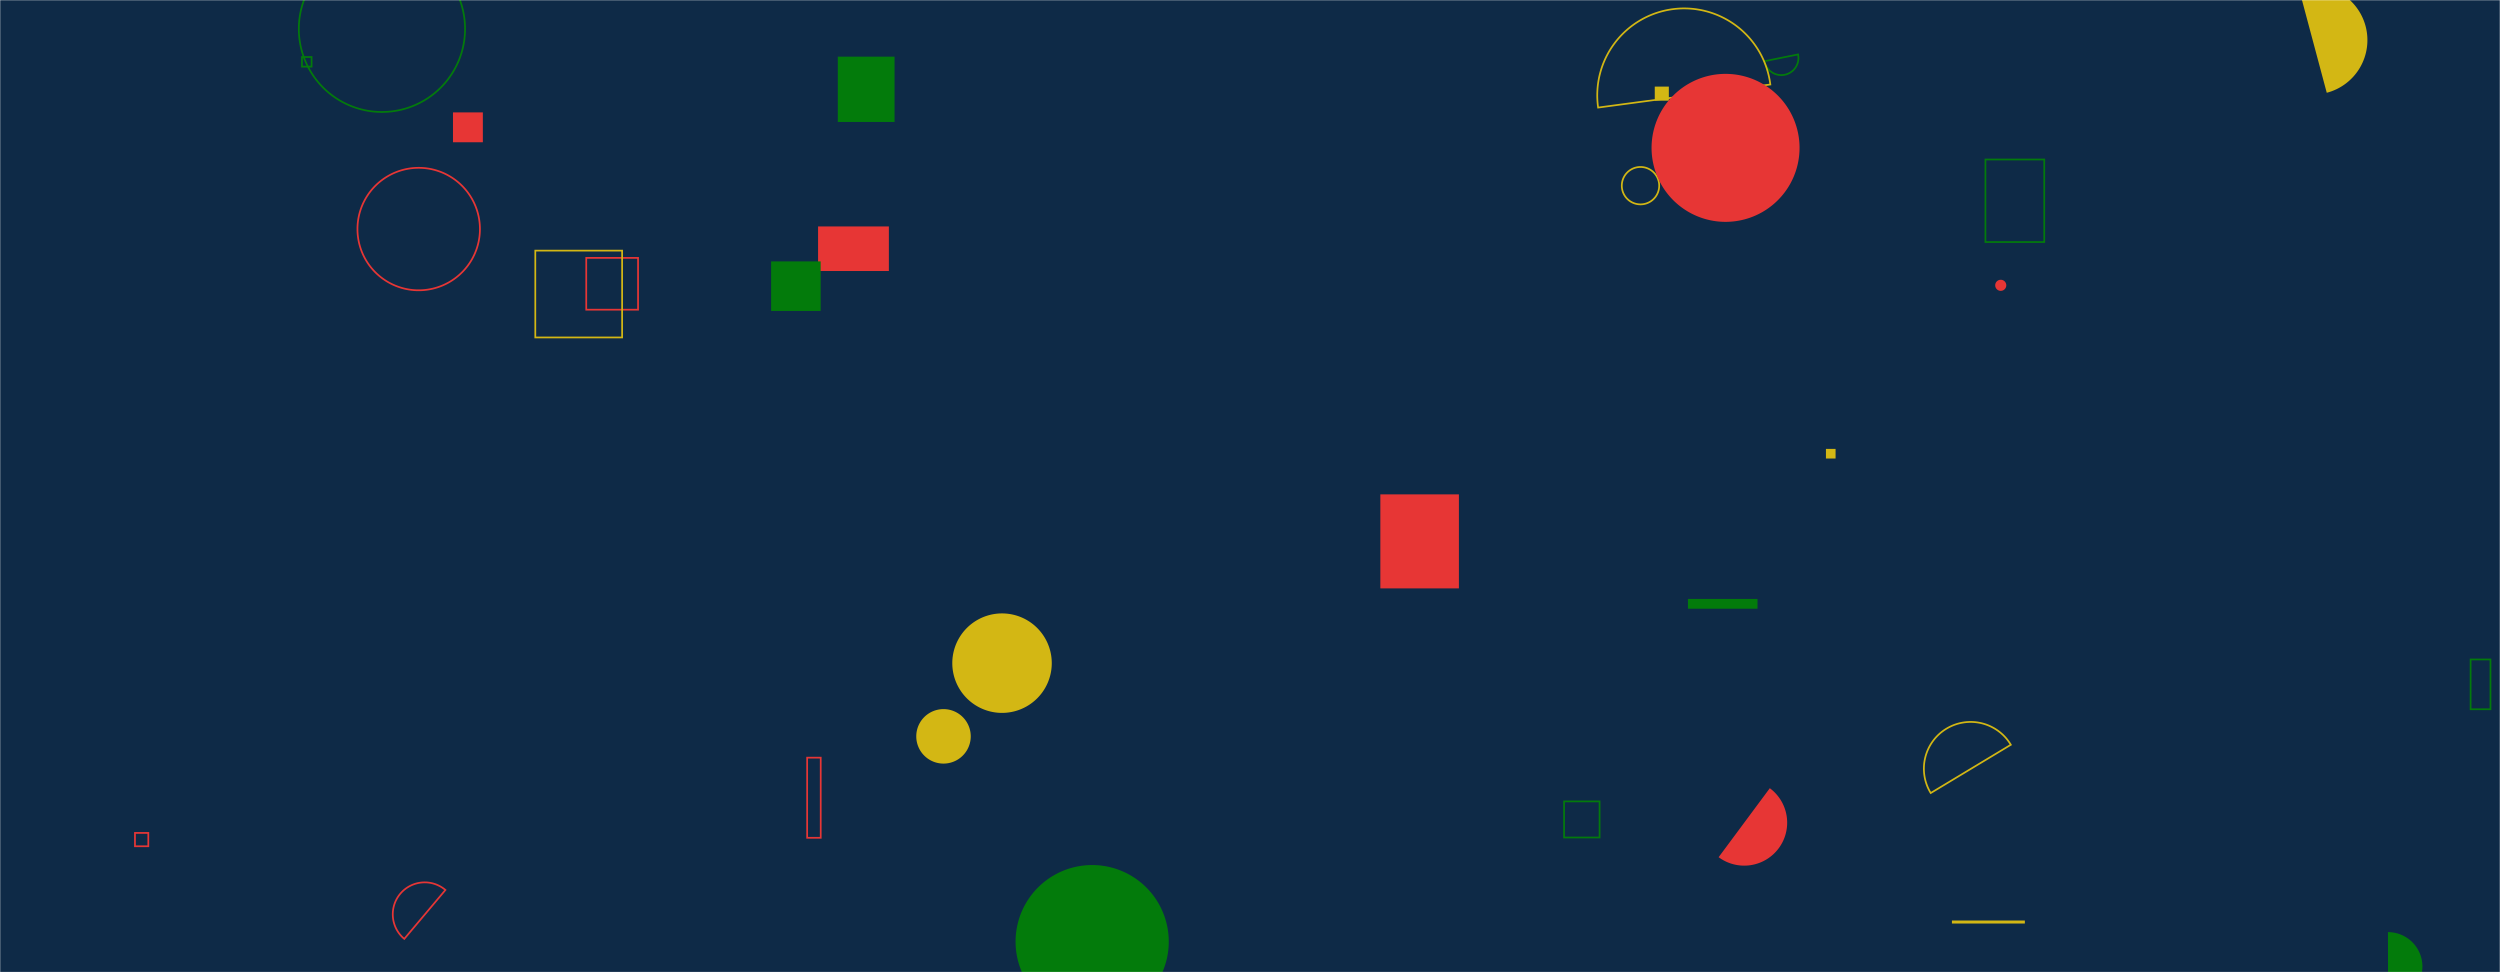 <svg xmlns="http://www.w3.org/2000/svg" version="1.1" xmlns:xlink="http://www.w3.org/1999/xlink" xmlns:svgjs="http://svgjs.com/svgjs" width="1440" height="560" preserveAspectRatio="none" viewBox="0 0 1440 560"><g mask="url(&quot;#SvgjsMask1000&quot;)" fill="none"><rect width="1440" height="560" x="0" y="0" fill="#0e2a47"></rect><path d="M482.57 32.63L515.26 32.63L515.26 70.25L482.57 70.25z" fill="#037b0b"></path><path d="M471.21 130.43L511.99 130.43L511.99 156.1L471.21 156.1z" fill="#e73635"></path><path d="M900.9 461.61L921.36 461.61L921.36 482.4L900.9 482.4z" stroke="#037b0b"></path><path d="M1149.24 164.34 a3.19 3.19 0 1 0 6.38 0 a3.19 3.19 0 1 0 -6.38 0z" fill="#e73635"></path><path d="M795.08 284.76L840.33 284.76L840.33 338.91L795.08 338.91z" fill="#e73635"></path><path d="M1340.21 53.44a31.35 31.35 0 1 0-16.2-60.57z" fill="#d3b714"></path><path d="M1051.74 258.56L1057.29 258.56L1057.29 264.11L1051.74 264.11z" fill="#d3b714"></path><path d="M1375.53 576.55a19.82 19.82 0 1 0-0.07-39.64z" fill="#037b0b"></path><path d="M256.56 512.63a18.4 18.4 0 1 0-23.69 28.16z" stroke="#e73635"></path><path d="M584.97 542.39 a44.12 44.12 0 1 0 88.24 0 a44.12 44.12 0 1 0 -88.24 0z" fill="#037b0b"></path><path d="M1016.34 35.25a9.87 9.87 0 1 0 19.35-3.9z" stroke="#037b0b"></path><path d="M527.77 424.14 a15.69 15.69 0 1 0 31.38 0 a15.69 15.69 0 1 0 -31.38 0z" fill="#d3b714"></path><path d="M1015.17 80.46L1024.1 80.46L1024.1 89.39L1015.17 89.39z" stroke="#037b0b"></path><path d="M548.52 381.98 a28.65 28.65 0 1 0 57.3 0 a28.65 28.65 0 1 0 -57.3 0z" fill="#d3b714"></path><path d="M172.13 16.63 a47.87 47.87 0 1 0 95.74 0 a47.87 47.87 0 1 0 -95.74 0z" stroke="#037b0b"></path><path d="M989.93 493.74a24.74 24.74 0 1 0 29.48-39.74z" fill="#e73635"></path><path d="M205.9 131.94 a35.27 35.27 0 1 0 70.54 0 a35.27 35.27 0 1 0 -70.54 0z" stroke="#e73635"></path><path d="M1019.71 48.67a50.04 50.04 0 1 0-99.19 13.29z" stroke="#d3b714"></path><path d="M337.68 148.54L367.52 148.54L367.52 178.38L337.68 178.38z" stroke="#e73635"></path><path d="M308.33 144.36L358.34 144.36L358.34 194.37L308.33 194.37z" stroke="#d3b714"></path><path d="M1143.6 91.87L1177.49 91.87L1177.49 139.42L1143.6 139.42z" stroke="#037b0b"></path><path d="M1423.07 379.86L1434.52 379.86L1434.52 408.53L1423.07 408.53z" stroke="#037b0b"></path><path d="M1158.23 428.99a26.93 26.93 0 1 0-46.13 27.8z" stroke="#d3b714"></path><path d="M444.16 150.56L472.7 150.56L472.7 179.1L444.16 179.1z" fill="#037b0b"></path><path d="M934.16 106.95 a10.77 10.77 0 1 0 21.54 0 a10.77 10.77 0 1 0 -21.54 0z" stroke="#d3b714"></path><path d="M953.14 49.88L961.25 49.88L961.25 57.99L953.14 57.99z" fill="#d3b714"></path><path d="M260.92 64.74L278.12 64.74L278.12 81.94L260.92 81.94z" fill="#e73635"></path><path d="M951.3 85.17 a42.62 42.62 0 1 0 85.24 0 a42.62 42.62 0 1 0 -85.24 0z" fill="#e73635"></path><path d="M464.92 436.41L472.73 436.41L472.73 482.57L464.92 482.57z" stroke="#e73635"></path><path d="M77.74 479.76L85.43 479.76L85.43 487.45L77.74 487.45z" stroke="#e73635"></path><path d="M972.26 344.99L1012.32 344.99L1012.32 350.62L972.26 350.62z" fill="#037b0b"></path><path d="M173.93 32.84L179.47 32.84L179.47 38.38L173.93 38.38z" stroke="#037b0b"></path><path d="M1124.31 530.22L1166.32 530.22L1166.32 531.95L1124.31 531.95z" fill="#d3b714"></path></g><defs><mask id="SvgjsMask1000"><rect width="1440" height="560" fill="#ffffff"></rect></mask></defs></svg>
